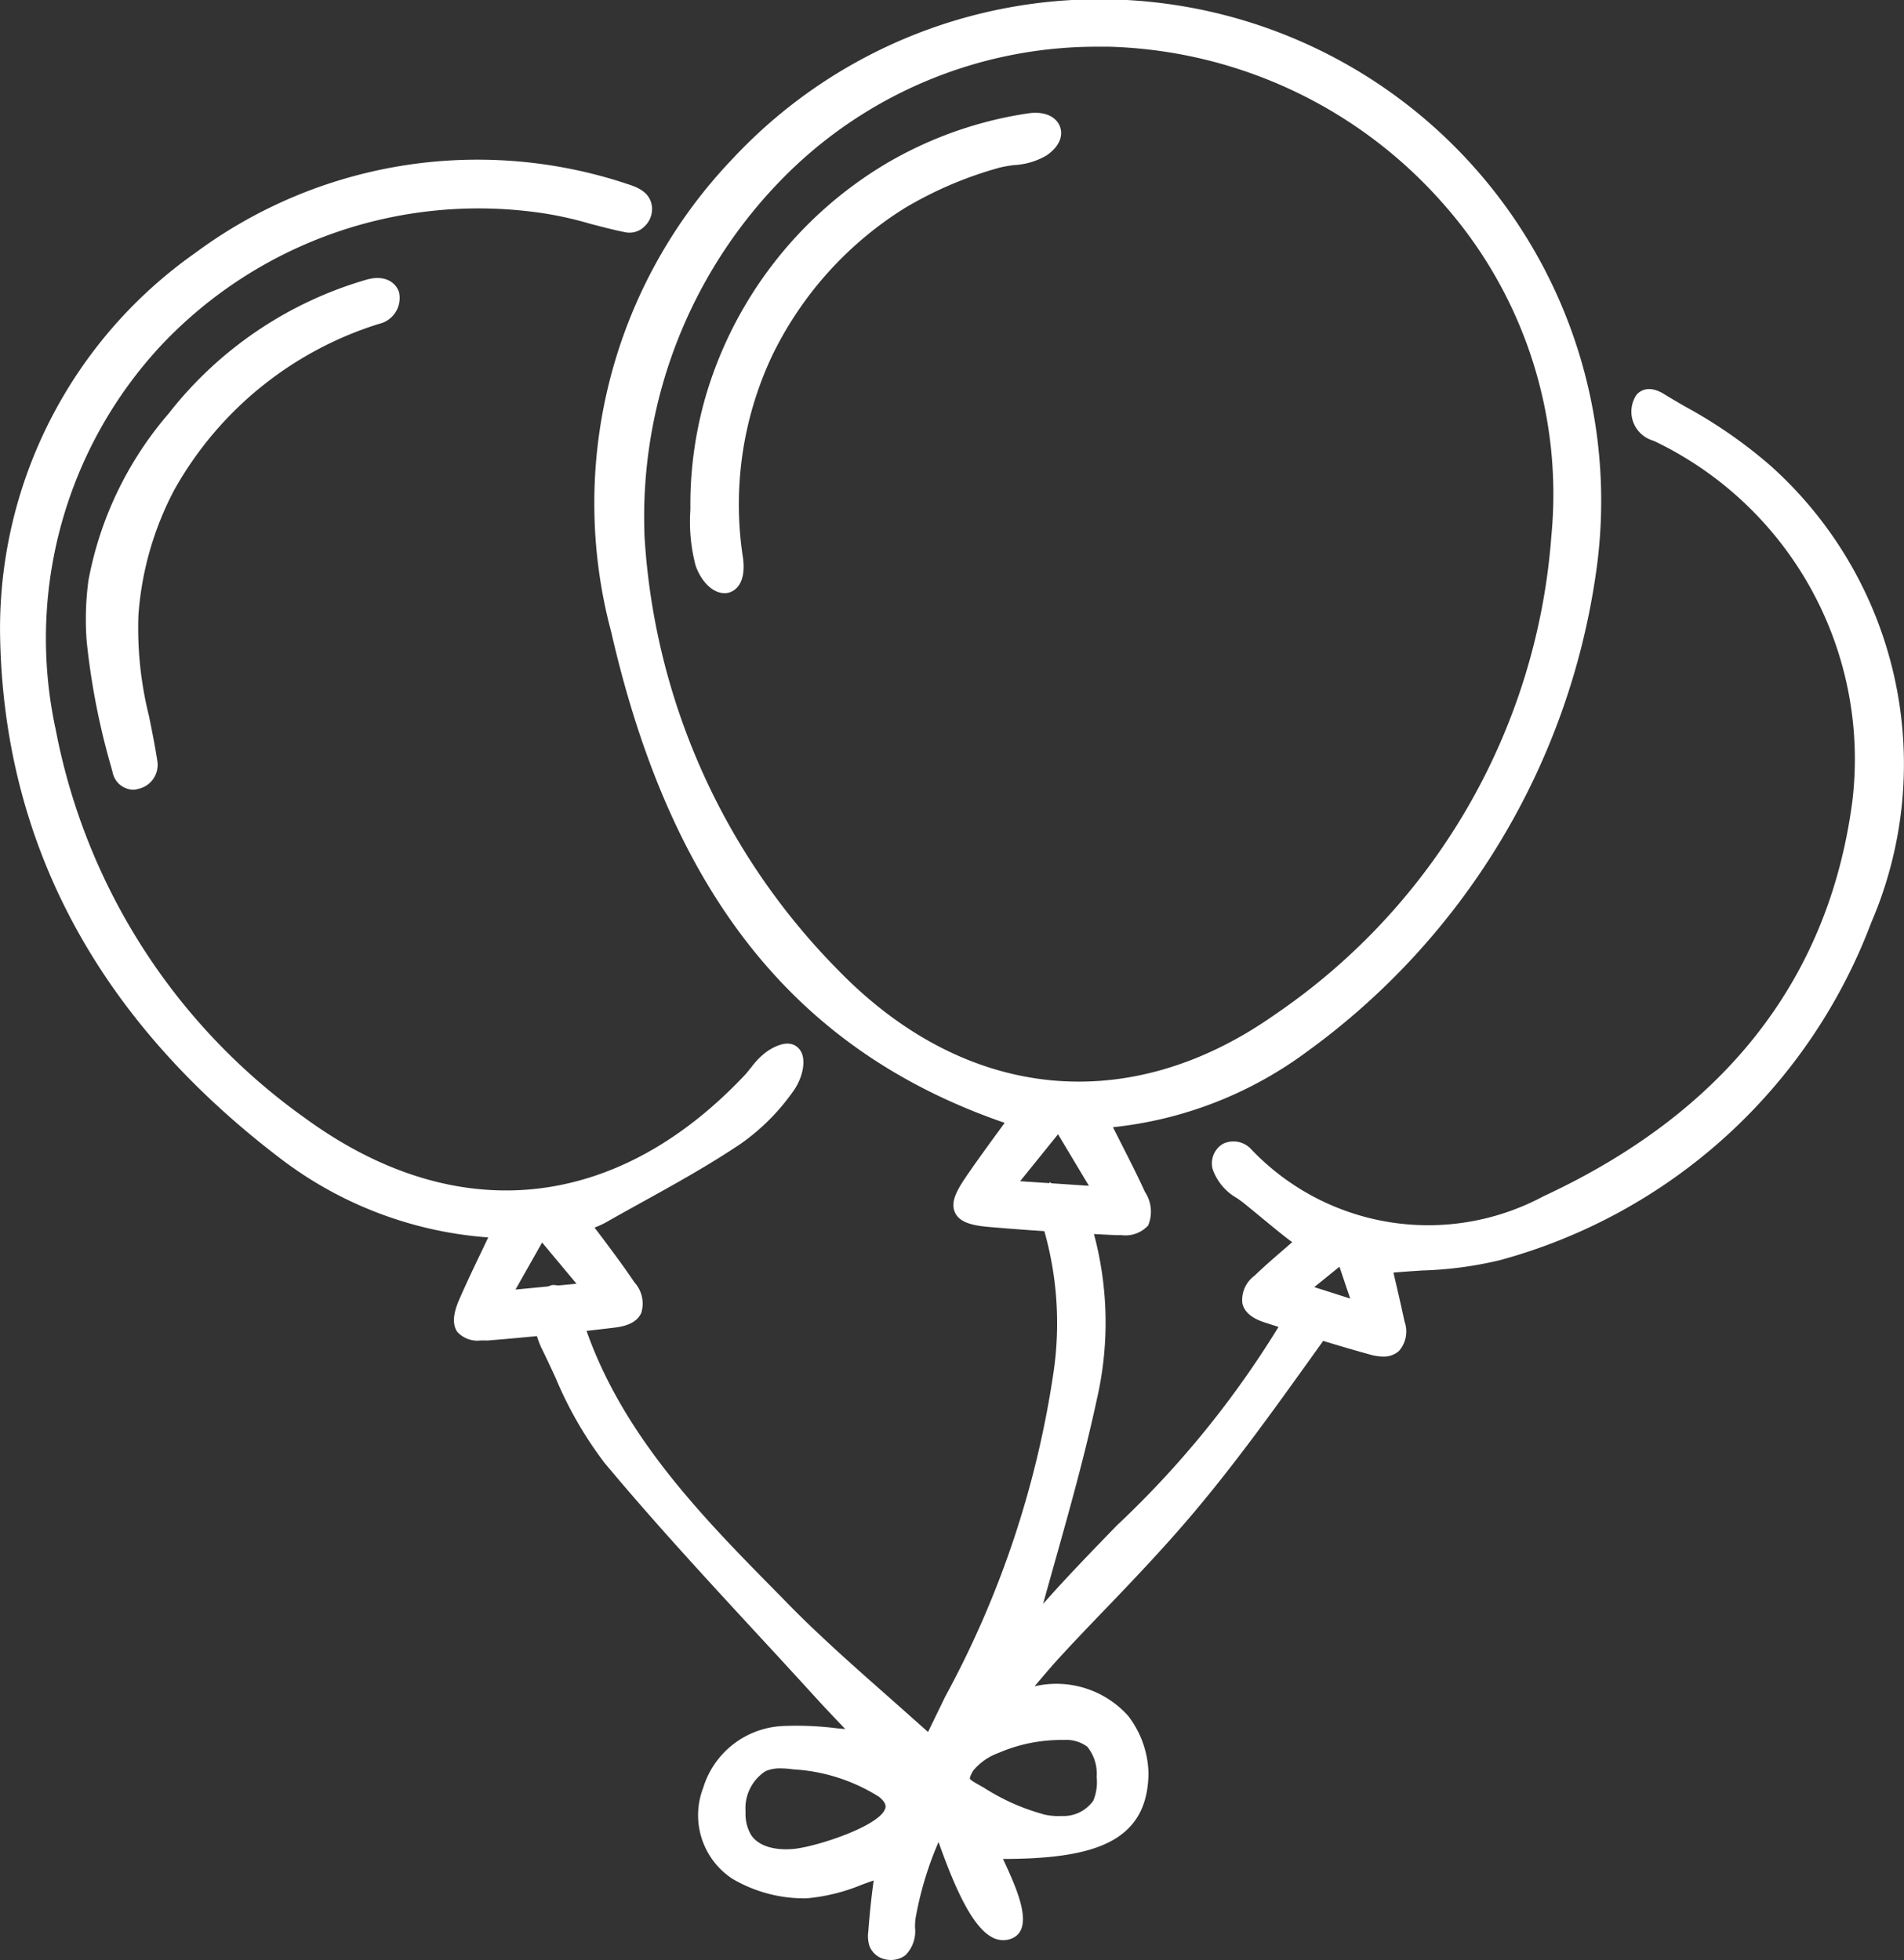 <svg xmlns="http://www.w3.org/2000/svg" width="44.1" height="45.405" viewBox="0 0 44.1 45.405">
  <rect x="0" y="0" width="44.1" height="45.405" fill="#333333" stroke="none"/>
  <g id="Group_1101" data-name="Group 1101" transform="translate(-840.548 -1257.487)">
    <g id="Group_1095" data-name="Group 1095">
      <path id="Path_819" data-name="Path 819" d="M864.093,1283.409c-5.544-1.817-8.024-6.092-9.22-11.317a11.489,11.489,0,1,1,22.464-1.306,16.383,16.383,0,0,1-6.6,10.913,9.066,9.066,0,0,1-4.673,1.757c.309.616.6,1.157.852,1.713.268.584.133.789-.513.759-.984-.046-1.967-.106-2.949-.191-.733-.064-.814-.265-.385-.9C863.392,1284.361,863.742,1283.9,864.093,1283.409Zm-8.79-13.546a15.86,15.86,0,0,0,4.537,10.219c2.982,3.07,6.852,3.511,10.34,1.048a14.932,14.932,0,0,0,6.474-11.207,10.652,10.652,0,0,0-10.411-11.523C860.21,1258.238,855.156,1263.277,855.3,1269.863ZM863.839,1285l2.245.15-1.006-1.686Z" fill="#fff"/>
      <path id="Path_820" data-name="Path 820" d="M866.521,1286.1l-.129,0c-1.084-.051-2.051-.112-2.956-.191-.332-.03-.652-.09-.765-.325s.023-.5.253-.837.481-.683.731-1.025l.163-.223c-4.82-1.659-7.719-5.278-9.112-11.367a11.545,11.545,0,0,1,2.8-10.956,11.62,11.62,0,0,1,20,9.637,16.587,16.587,0,0,1-6.67,11.025,9.144,9.144,0,0,1-4.51,1.762l.164.325c.206.405.4.785.577,1.174a.828.828,0,0,1,.074.778A.716.716,0,0,1,866.521,1286.1Zm-.5-28.271a11.362,11.362,0,0,0-10.983,14.223c1.385,6.056,4.278,9.612,9.106,11.194l.222.073-.437.6c-.248.339-.493.673-.724,1.015-.254.373-.238.475-.227.5s.075.095.485.13c.9.079,1.863.141,2.943.191.365.031.434-.052.449-.074s.049-.116-.1-.443c-.177-.384-.369-.76-.572-1.161l-.389-.771.248-.023a8.877,8.877,0,0,0,4.588-1.723,16.259,16.259,0,0,0,6.536-10.8,11.246,11.246,0,0,0-11.145-12.929Zm.376,27.513-2.9-.194,1.6-1.981Zm-2.221-.491,1.593.106-.715-1.194Zm1.355-1.957a8.085,8.085,0,0,1-5.815-2.694,15.963,15.963,0,0,1-4.585-10.329v-.005a11.524,11.524,0,0,1,3.337-8.525,10.535,10.535,0,0,1,7.776-3.114,11.042,11.042,0,0,1,7.942,3.7,10.492,10.492,0,0,1,2.636,8.013,15.053,15.053,0,0,1-6.545,11.332A8.22,8.22,0,0,1,865.533,1282.9Zm-10.058-13.039a15.624,15.624,0,0,0,4.489,10.107c2.949,3.034,6.731,3.417,10.118,1.027a14.723,14.723,0,0,0,6.4-11.083,10.148,10.148,0,0,0-2.553-7.754,10.7,10.7,0,0,0-7.693-3.583c-.093,0-.188,0-.28,0a10.2,10.2,0,0,0-7.246,3.018A11.177,11.177,0,0,0,855.475,1269.856Z" fill="#fff"/>
    </g>
    <g id="Group_1096" data-name="Group 1096">
      <path id="Path_821" data-name="Path 821" d="M864.346,1295.335c1.973-2.4,4.577-4.393,6.127-7.293.089-.166.361-.234.548-.348.036.231.188.545.091.68-.962,1.342-1.916,2.7-2.972,3.964-.987,1.186-2.1,2.271-3.148,3.405-.271.292-.522.6-.9,1.039,1.005-.163,1.874-.181,2.456.559a2.087,2.087,0,0,1,.435,1.219c-.015,1.371-.959,1.843-3.461,1.817.118.323.854,1.632.418,1.848-.735.362-1.469-2.131-1.634-2.531a8.785,8.785,0,0,0-.716,2.209c-.038.24.033.576-.172.739a.377.377,0,0,1-.572-.13.613.613,0,0,1-.019-.27c.039-.486.088-.954.163-1.436a7.642,7.642,0,0,1-1.77.486,3.062,3.062,0,0,1-1.617-.426,1.6,1.6,0,0,1-.608-1.907,1.849,1.849,0,0,1,1.7-1.317,14.1,14.1,0,0,1,1.86.107c-.367-.39-.682-.714-.985-1.048-1.641-1.8-3.33-3.566-4.891-5.436a13.46,13.46,0,0,1-1.446-2.638,2.012,2.012,0,0,1-.171-.847.475.475,0,0,1,.3-.353.47.47,0,0,1,.39.243c.8,2.98,2.909,5.048,4.969,7.135,1.068,1.081,2.243,2.055,3.37,3.078l-.1.214q.3-.62.606-1.24a22.711,22.711,0,0,0,2.529-7.611,8.1,8.1,0,0,0-.275-3.457c-.06-.178.078-.424.124-.638.2.13.506.219.57.4a7.787,7.787,0,0,1,.243,4.311C865.394,1291.71,864.831,1293.526,864.346,1295.335Zm-5.359,5.15c.524-.063,2.973-.745,2.029-1.506a4.526,4.526,0,0,0-2.072-.673,1.35,1.35,0,0,0-.736.057,1.166,1.166,0,0,0-.562,1.1,1.133,1.133,0,0,0,.155.629A1.221,1.221,0,0,0,858.987,1300.485Zm5.681-.8a2.026,2.026,0,0,0,.466.047,1,1,0,0,0,.89-.443,1.245,1.245,0,0,0,.1-.641,1.119,1.119,0,0,0-.277-.824,1.016,1.016,0,0,0-.663-.195,3.853,3.853,0,0,0-1.571.318,1.469,1.469,0,0,0-.661.478c-.233.382-.042.429.311.634A4.977,4.977,0,0,0,864.668,1299.68Z" fill="#fff"/>
      <path id="Path_822" data-name="Path 822" d="M861.182,1302.892a.6.6,0,0,1-.152-.02.5.5,0,0,1-.342-.3.76.76,0,0,1-.028-.345c.033-.435.074-.816.124-1.177-.094.032-.187.066-.279.1a4.354,4.354,0,0,1-1.277.314,3.286,3.286,0,0,1-1.713-.451,1.761,1.761,0,0,1-.68-2.108,2.025,2.025,0,0,1,1.85-1.433,7.386,7.386,0,0,1,1.241.052l.2.019-.051-.054c-.222-.233-.429-.45-.631-.672q-.686-.753-1.378-1.5c-1.175-1.273-2.388-2.589-3.516-3.941a8.925,8.925,0,0,1-1.135-1.974c-.109-.234-.217-.469-.332-.7a2.154,2.154,0,0,1-.19-.922.637.637,0,0,1,.44-.524.614.614,0,0,1,.585.368c.759,2.842,2.778,4.886,4.731,6.862l.194.2c.732.741,1.53,1.445,2.3,2.124q.45.4.9.8l.4-.823a22.6,22.6,0,0,0,2.513-7.554,7.834,7.834,0,0,0-.266-3.385.871.871,0,0,1,.06-.54,1.643,1.643,0,0,0,.058-.19l.053-.246.209.139a1.674,1.674,0,0,0,.193.107.794.794,0,0,1,.443.376,7.92,7.92,0,0,1,.249,4.4c-.278,1.3-.644,2.6-1,3.865-.083.295-.166.59-.247.884.551-.625,1.139-1.23,1.712-1.821a22.255,22.255,0,0,0,3.9-4.86.871.871,0,0,1,.429-.323,1.518,1.518,0,0,0,.18-.091l.219-.135.039.254a1.87,1.87,0,0,0,.055.218.7.7,0,0,1,.008.588l-.286.4c-.855,1.194-1.739,2.429-2.7,3.576-.669.8-1.4,1.571-2.113,2.313-.35.364-.7.728-1.041,1.1-.181.195-.354.4-.561.644l-.04.046a2.233,2.233,0,0,1,2.17.686,2.26,2.26,0,0,1,.47,1.327c-.017,1.618-1.3,1.982-3.37,1.987.006.015.013.029.021.045.283.612.711,1.537.211,1.784a.525.525,0,0,1-.425.013c-.506-.207-.924-1.183-1.3-2.235a7.9,7.9,0,0,0-.533,1.774,1.72,1.72,0,0,0-.012.2.791.791,0,0,1-.221.648A.556.556,0,0,1,861.182,1302.892Zm.02-2.327-.041.267c-.067.433-.118.886-.161,1.424a.44.44,0,0,0,.007.193.162.162,0,0,0,.112.093.244.244,0,0,0,.194-.033c.085-.068.089-.225.093-.39a2.016,2.016,0,0,1,.018-.242,8.8,8.8,0,0,1,.728-2.254l.163-.359.151.365c.025.06.062.164.109.3.19.535.692,1.961,1.146,2.145a.155.155,0,0,0,.145,0c.092-.045.1-.312-.37-1.333-.06-.129-.109-.235-.133-.3l-.084-.232.246,0h.184c2.577,0,3.094-.608,3.105-1.649a1.92,1.92,0,0,0-.4-1.112c-.505-.64-1.252-.664-2.3-.5l-.462.076.637-.745c.211-.249.386-.456.57-.655.345-.371.695-.736,1.045-1.1.705-.737,1.436-1.5,2.1-2.3.947-1.137,1.827-2.367,2.678-3.556l.286-.4a1.038,1.038,0,0,0-.06-.3c0-.01-.006-.021-.01-.033l-.008,0a.677.677,0,0,0-.272.175,22.57,22.57,0,0,1-3.954,4.936c-.744.767-1.514,1.562-2.191,2.383l-.5.609.2-.761c.146-.541.3-1.082.45-1.626.351-1.253.715-2.55.991-3.843a7.586,7.586,0,0,0-.236-4.216c-.021-.058-.168-.132-.277-.186l-.03-.016,0,.008a.692.692,0,0,0-.061.322,8.136,8.136,0,0,1,.281,3.529,22.875,22.875,0,0,1-2.544,7.67l-.607,1.239-.307-.149.047-.1c-.321-.289-.643-.573-.966-.859-.776-.684-1.578-1.392-2.318-2.14l-.194-.2c-1.985-2.008-4.037-4.084-4.82-7.015a.379.379,0,0,0-.2-.118.4.4,0,0,0-.15.185,1.8,1.8,0,0,0,.152.769c.117.231.228.468.338.7a8.741,8.741,0,0,0,1.086,1.9c1.124,1.345,2.336,2.658,3.506,3.928q.693.75,1.381,1.5c.2.219.4.434.625.666l.656.695-.433-.028c-.229-.016-.446-.036-.654-.058a6.5,6.5,0,0,0-1.181-.049,1.681,1.681,0,0,0-1.554,1.2,1.45,1.45,0,0,0,.536,1.707,2.747,2.747,0,0,0,1.523.4,4.087,4.087,0,0,0,1.173-.294c.183-.066.367-.131.554-.186Zm-2.459.105a1.244,1.244,0,0,1-1.085-.487,1.289,1.289,0,0,1-.183-.724,1.334,1.334,0,0,1,.662-1.252,1.522,1.522,0,0,1,.829-.071,4.418,4.418,0,0,1,2.157.71.572.572,0,0,1,.259.624c-.212.736-2.125,1.155-2.375,1.184h0A2.2,2.2,0,0,1,858.743,1300.67Zm-.113-2.217a.838.838,0,0,0-.351.065,1.021,1.021,0,0,0-.462.941.96.96,0,0,0,.127.536c.252.378.845.342,1.023.32.545-.065,1.969-.534,2.087-.939.008-.029.033-.12-.145-.263a4.159,4.159,0,0,0-1.987-.637A2.064,2.064,0,0,0,858.63,1298.453Zm6.471,1.445a2.248,2.248,0,0,1-.467-.05h0a5.109,5.109,0,0,1-1.456-.646l-.1-.058c-.182-.1-.338-.19-.384-.362a.6.6,0,0,1,.115-.451,1.6,1.6,0,0,1,.736-.545,4.057,4.057,0,0,1,1.642-.334,1.188,1.188,0,0,1,.777.239,1.272,1.272,0,0,1,.334.945,1.4,1.4,0,0,1-.119.728,1.149,1.149,0,0,1-1.038.534Zm-.4-.384a1.393,1.393,0,0,0,.427.042.846.846,0,0,0,.742-.354,1.116,1.116,0,0,0,.078-.553.984.984,0,0,0-.219-.7.834.834,0,0,0-.553-.154,3.672,3.672,0,0,0-1.5.3,1.364,1.364,0,0,0-.587.411c-.085.142-.076.184-.076.186.008.032.131.1.221.151l.106.06a4.949,4.949,0,0,0,1.358.608Z" fill="#fff"/>
    </g>
    <g id="Group_1097" data-name="Group 1097">
      <path id="Path_823" data-name="Path 823" d="M852.118,1286a8.842,8.842,0,0,1-4.918-1.77c-4.008-3.034-6.419-6.995-6.479-12.1a10.908,10.908,0,0,1,14.217-10.244c.233.078.517.14.54.422a.37.37,0,0,1-.406.4c-.636-.123-1.254-.354-1.893-.443a10.143,10.143,0,0,0-11.506,12.171,14.557,14.557,0,0,0,5.866,9.115c3.585,2.6,7.344,2.188,10.378-1.031a3.266,3.266,0,0,1,.5-.538c.688-.447.669.261.374.673a4.859,4.859,0,0,1-1.189,1.2c-1,.668-2.07,1.219-3.114,1.813a4.131,4.131,0,0,1-.442.187c.369.505.724.964,1.048,1.443.306.453.2.716-.337.782q-1.468.179-2.942.3c-.583.047-.713-.17-.466-.732C851.582,1287.106,851.838,1286.59,852.118,1286Zm2.123,1.37-1.165-1.394-.9,1.591Z" fill="#fff"/>
      <path id="Path_824" data-name="Path 824" d="M851.672,1288.541a.626.626,0,0,1-.532-.2c-.157-.223-.044-.549.055-.773.162-.369.335-.733.522-1.122l.139-.293a9,9,0,0,1-4.758-1.786c-4.288-3.245-6.491-7.362-6.549-12.238a10.646,10.646,0,0,1,4.522-8.783,10.973,10.973,0,0,1,9.922-1.625l.069.023c.222.072.556.18.588.547a.553.553,0,0,1-.184.45.483.483,0,0,1-.426.128c-.282-.055-.56-.13-.83-.2a8.354,8.354,0,0,0-1.054-.238,10.1,10.1,0,0,0-8.857,3.037,9.963,9.963,0,0,0-2.459,8.929,14.352,14.352,0,0,0,5.8,9.011c3.473,2.521,7.172,2.15,10.153-1.01.055-.057.1-.121.156-.185a1.666,1.666,0,0,1,.377-.377c.4-.26.61-.179.719-.064.207.215.1.676-.113.978a4.982,4.982,0,0,1-1.234,1.238c-.729.49-1.512.925-2.268,1.343-.286.159-.572.316-.855.478a1.973,1.973,0,0,1-.257.116l.2.263c.253.341.5.67.724,1.006a.728.728,0,0,1,.158.71c-.084.187-.286.3-.615.338-.988.121-1.981.221-2.951.3C851.78,1288.538,851.727,1288.541,851.672,1288.541Zm-.024-27.025a10.858,10.858,0,0,0-6.375,2.1,10.311,10.311,0,0,0-4.382,8.5c.056,4.766,2.214,8.793,6.413,11.971a8.716,8.716,0,0,0,4.825,1.735l.251.016-.354.747c-.184.386-.358.746-.518,1.112-.142.322-.1.416-.089.437s.075.079.384.055c.964-.076,1.951-.178,2.935-.3.189-.023.316-.075.346-.14.016-.033.032-.135-.13-.375-.226-.334-.466-.658-.716-.994l-.455-.62.2-.084c.06-.026.116-.047.171-.067a1.8,1.8,0,0,0,.253-.11c.285-.163.571-.322.858-.481.749-.415,1.526-.844,2.244-1.326a4.717,4.717,0,0,0,1.146-1.153.653.653,0,0,0,.143-.544h0s-.078-.02-.284.114a1.367,1.367,0,0,0-.3.3c-.056.071-.113.142-.175.208-3.111,3.3-6.974,3.685-10.6,1.052a14.679,14.679,0,0,1-5.934-9.22,10.294,10.294,0,0,1,2.545-9.232,10.412,10.412,0,0,1,9.153-3.142,8.9,8.9,0,0,1,1.094.247c.265.071.537.144.806.2a.165.165,0,0,0,.133-.045.208.208,0,0,0,.071-.168c-.011-.126-.12-.175-.351-.25l-.074-.024A10.154,10.154,0,0,0,851.648,1261.516Zm.22,26.249,1.18-2.092,1.532,1.831Zm1.236-1.494-.616,1.09,1.413-.135Z" fill="#fff"/>
    </g>
    <g id="Group_1098" data-name="Group 1098">
      <path id="Path_825" data-name="Path 825" d="M872.613,1286.818c.1.448.206.881.3,1.317.107.5-.114.7-.587.567-.819-.229-1.632-.482-2.441-.743-.494-.159-.514-.46-.164-.794.334-.32.692-.616,1.04-.923-.035.03-1.18-.92-1.294-1.013-.222-.18-.607-.386-.665-.695-.074-.391.3-.587.607-.3a5.853,5.853,0,0,0,6.964,1.12c3.95-1.837,6.646-4.819,7.245-9.26a8.369,8.369,0,0,0-4.6-8.5,1.215,1.215,0,0,1-.352-.187c-.266-.3-.211-.97.324-.647a14.278,14.278,0,0,1,2.44,1.638,9.062,9.062,0,0,1,2.3,10.4,12.611,12.611,0,0,1-8.485,7.722A16.972,16.972,0,0,1,872.613,1286.818Zm-.524,1.02-.432-1.293-1.023.829Z" fill="#fff"/>
      <path id="Path_826" data-name="Path 826" d="M872.581,1288.913a1.154,1.154,0,0,1-.3-.046c-.724-.2-1.5-.44-2.447-.746-.293-.095-.465-.241-.51-.439a.693.693,0,0,1,.279-.64c.235-.226.482-.44.729-.652l.146-.127c-.2-.143-.506-.4-1.031-.831l-.087-.071c-.046-.036-.1-.074-.152-.113a1.236,1.236,0,0,1-.574-.681.525.525,0,0,1,.242-.583.556.556,0,0,1,.651.126,5.653,5.653,0,0,0,6.774,1.088c4.189-1.947,6.6-5.018,7.148-9.128a8.166,8.166,0,0,0-4.507-8.327c-.036-.019-.073-.034-.111-.05a.7.7,0,0,1-.379-1.059c.068-.08.266-.243.629-.024.16.1.322.192.485.288a11.1,11.1,0,0,1,1.984,1.372,9.278,9.278,0,0,1,2.339,10.59,12.769,12.769,0,0,1-8.6,7.82,8.8,8.8,0,0,1-1.8.239c-.22.015-.442.029-.666.049l.029.127c.079.338.156.671.227,1.005a.687.687,0,0,1-.125.68A.521.521,0,0,1,872.581,1288.913Zm-1.727-2.526-.3.262c-.243.209-.485.418-.714.639-.133.127-.2.244-.183.316s.117.139.28.191c.942.3,1.715.541,2.436.743.165.046.292.044.346-.007s.065-.183.026-.359c-.071-.333-.148-.664-.226-1l-.116-.5.191-.02c.294-.032.585-.051.873-.07a8.674,8.674,0,0,0,1.732-.227,12.439,12.439,0,0,0,8.373-7.625,8.942,8.942,0,0,0-2.256-10.207,10.84,10.84,0,0,0-1.925-1.325c-.163-.1-.327-.194-.487-.29-.094-.058-.167-.079-.19-.051a.436.436,0,0,0,.083.438.525.525,0,0,0,.161.086,1.314,1.314,0,0,1,.142.064,8.505,8.505,0,0,1,4.688,8.675c-.571,4.232-3.041,7.391-7.344,9.392a6.035,6.035,0,0,1-7.153-1.15c-.086-.083-.182-.116-.253-.073a.189.189,0,0,0-.068.217c.033.177.247.332.437.468.06.044.117.085.168.127l.087.072c.858.7,1.1.887,1.158.915l-.073.142.128.144Zm1.505,1.717-2.077-.665,1.459-1.183Zm-1.37-.8.832.266-.249-.738Z" fill="#fff"/>
    </g>
    <g id="Group_1099" data-name="Group 1099">
      <path id="Path_827" data-name="Path 827" d="M842.727,1272.338a6.459,6.459,0,0,1,.04-1.382,8.177,8.177,0,0,1,1.825-3.783,8.781,8.781,0,0,1,4.5-3.038c.645-.18.755.505.18.7a8.465,8.465,0,0,0-4.836,3.932,7.447,7.447,0,0,0-.849,2.97,14.58,14.58,0,0,0,.437,3.4c.074.483-.576.676-.7.208A16.923,16.923,0,0,1,842.727,1272.338Z" fill="#fff"/>
      <path id="Path_828" data-name="Path 828" d="M843.638,1275.782a.5.5,0,0,1-.481-.4l-.031-.116a16.708,16.708,0,0,1-.57-2.919h0a6.726,6.726,0,0,1,.041-1.417,8.228,8.228,0,0,1,1.86-3.866,8.986,8.986,0,0,1,4.586-3.1c.419-.118.678.066.749.3a.615.615,0,0,1-.47.727,8.243,8.243,0,0,0-4.74,3.85,7.318,7.318,0,0,0-.828,2.9,8.42,8.42,0,0,0,.246,2.339c.067.331.135.668.19,1.022a.57.57,0,0,1-.441.661A.543.543,0,0,1,843.638,1275.782Zm-.74-3.456a16.284,16.284,0,0,0,.56,2.857l.03.117a.157.157,0,0,0,.191.136.226.226,0,0,0,.171-.275c-.052-.349-.12-.68-.185-1.006a8.692,8.692,0,0,1-.253-2.432,7.668,7.668,0,0,1,.868-3.039,8.579,8.579,0,0,1,4.933-4.013c.216-.073.277-.22.252-.3s-.156-.117-.331-.069a8.66,8.66,0,0,0-4.409,2.979,7.894,7.894,0,0,0-1.788,3.7,6.18,6.18,0,0,0-.039,1.345Z" fill="#fff"/>
    </g>
    <g id="Group_1100" data-name="Group 1100">
      <path id="Path_829" data-name="Path 829" d="M856.712,1269.118a8.91,8.91,0,0,1,.354-2.423,9.139,9.139,0,0,1,4.076-5.259,8.9,8.9,0,0,1,3.254-1.154c.572-.084.767.339.3.664a3.4,3.4,0,0,1-1.04.26,9.012,9.012,0,0,0-2.231.953,8.424,8.424,0,0,0-3.144,3.5,8.279,8.279,0,0,0-.685,4.783c.1.83-.532.774-.772.088A4.553,4.553,0,0,1,856.712,1269.118Z" fill="#fff"/>
      <path id="Path_830" data-name="Path 830" d="M857.328,1271.228c-.263,0-.533-.253-.669-.64a4.015,4.015,0,0,1-.121-1.288l0-.183a9.057,9.057,0,0,1,.361-2.47,9.337,9.337,0,0,1,4.153-5.358,9.117,9.117,0,0,1,3.317-1.177c.422-.059.653.112.727.3s.025.446-.309.677a1.66,1.66,0,0,1-.744.222,2.771,2.771,0,0,0-.349.061,8.922,8.922,0,0,0-2.188.934,8.28,8.28,0,0,0-3.079,3.432,8.081,8.081,0,0,0-.668,4.688c.078.645-.243.77-.342.793A.365.365,0,0,1,857.328,1271.228Zm-.445-2.108,0,.186a3.742,3.742,0,0,0,.1,1.17c.1.3.27.41.346.41h.015c.049-.012.115-.137.08-.421a8.417,8.417,0,0,1,.7-4.88,8.6,8.6,0,0,1,3.21-3.571,9.131,9.131,0,0,1,2.272-.971,2.778,2.778,0,0,1,.4-.072,1.4,1.4,0,0,0,.593-.163c.158-.11.207-.218.186-.273s-.132-.119-.361-.083a8.784,8.784,0,0,0-3.191,1.132,9,9,0,0,0-4,5.16,8.711,8.711,0,0,0-.347,2.377Z" fill="#fff"/>
    </g>
  </g>
</svg>
